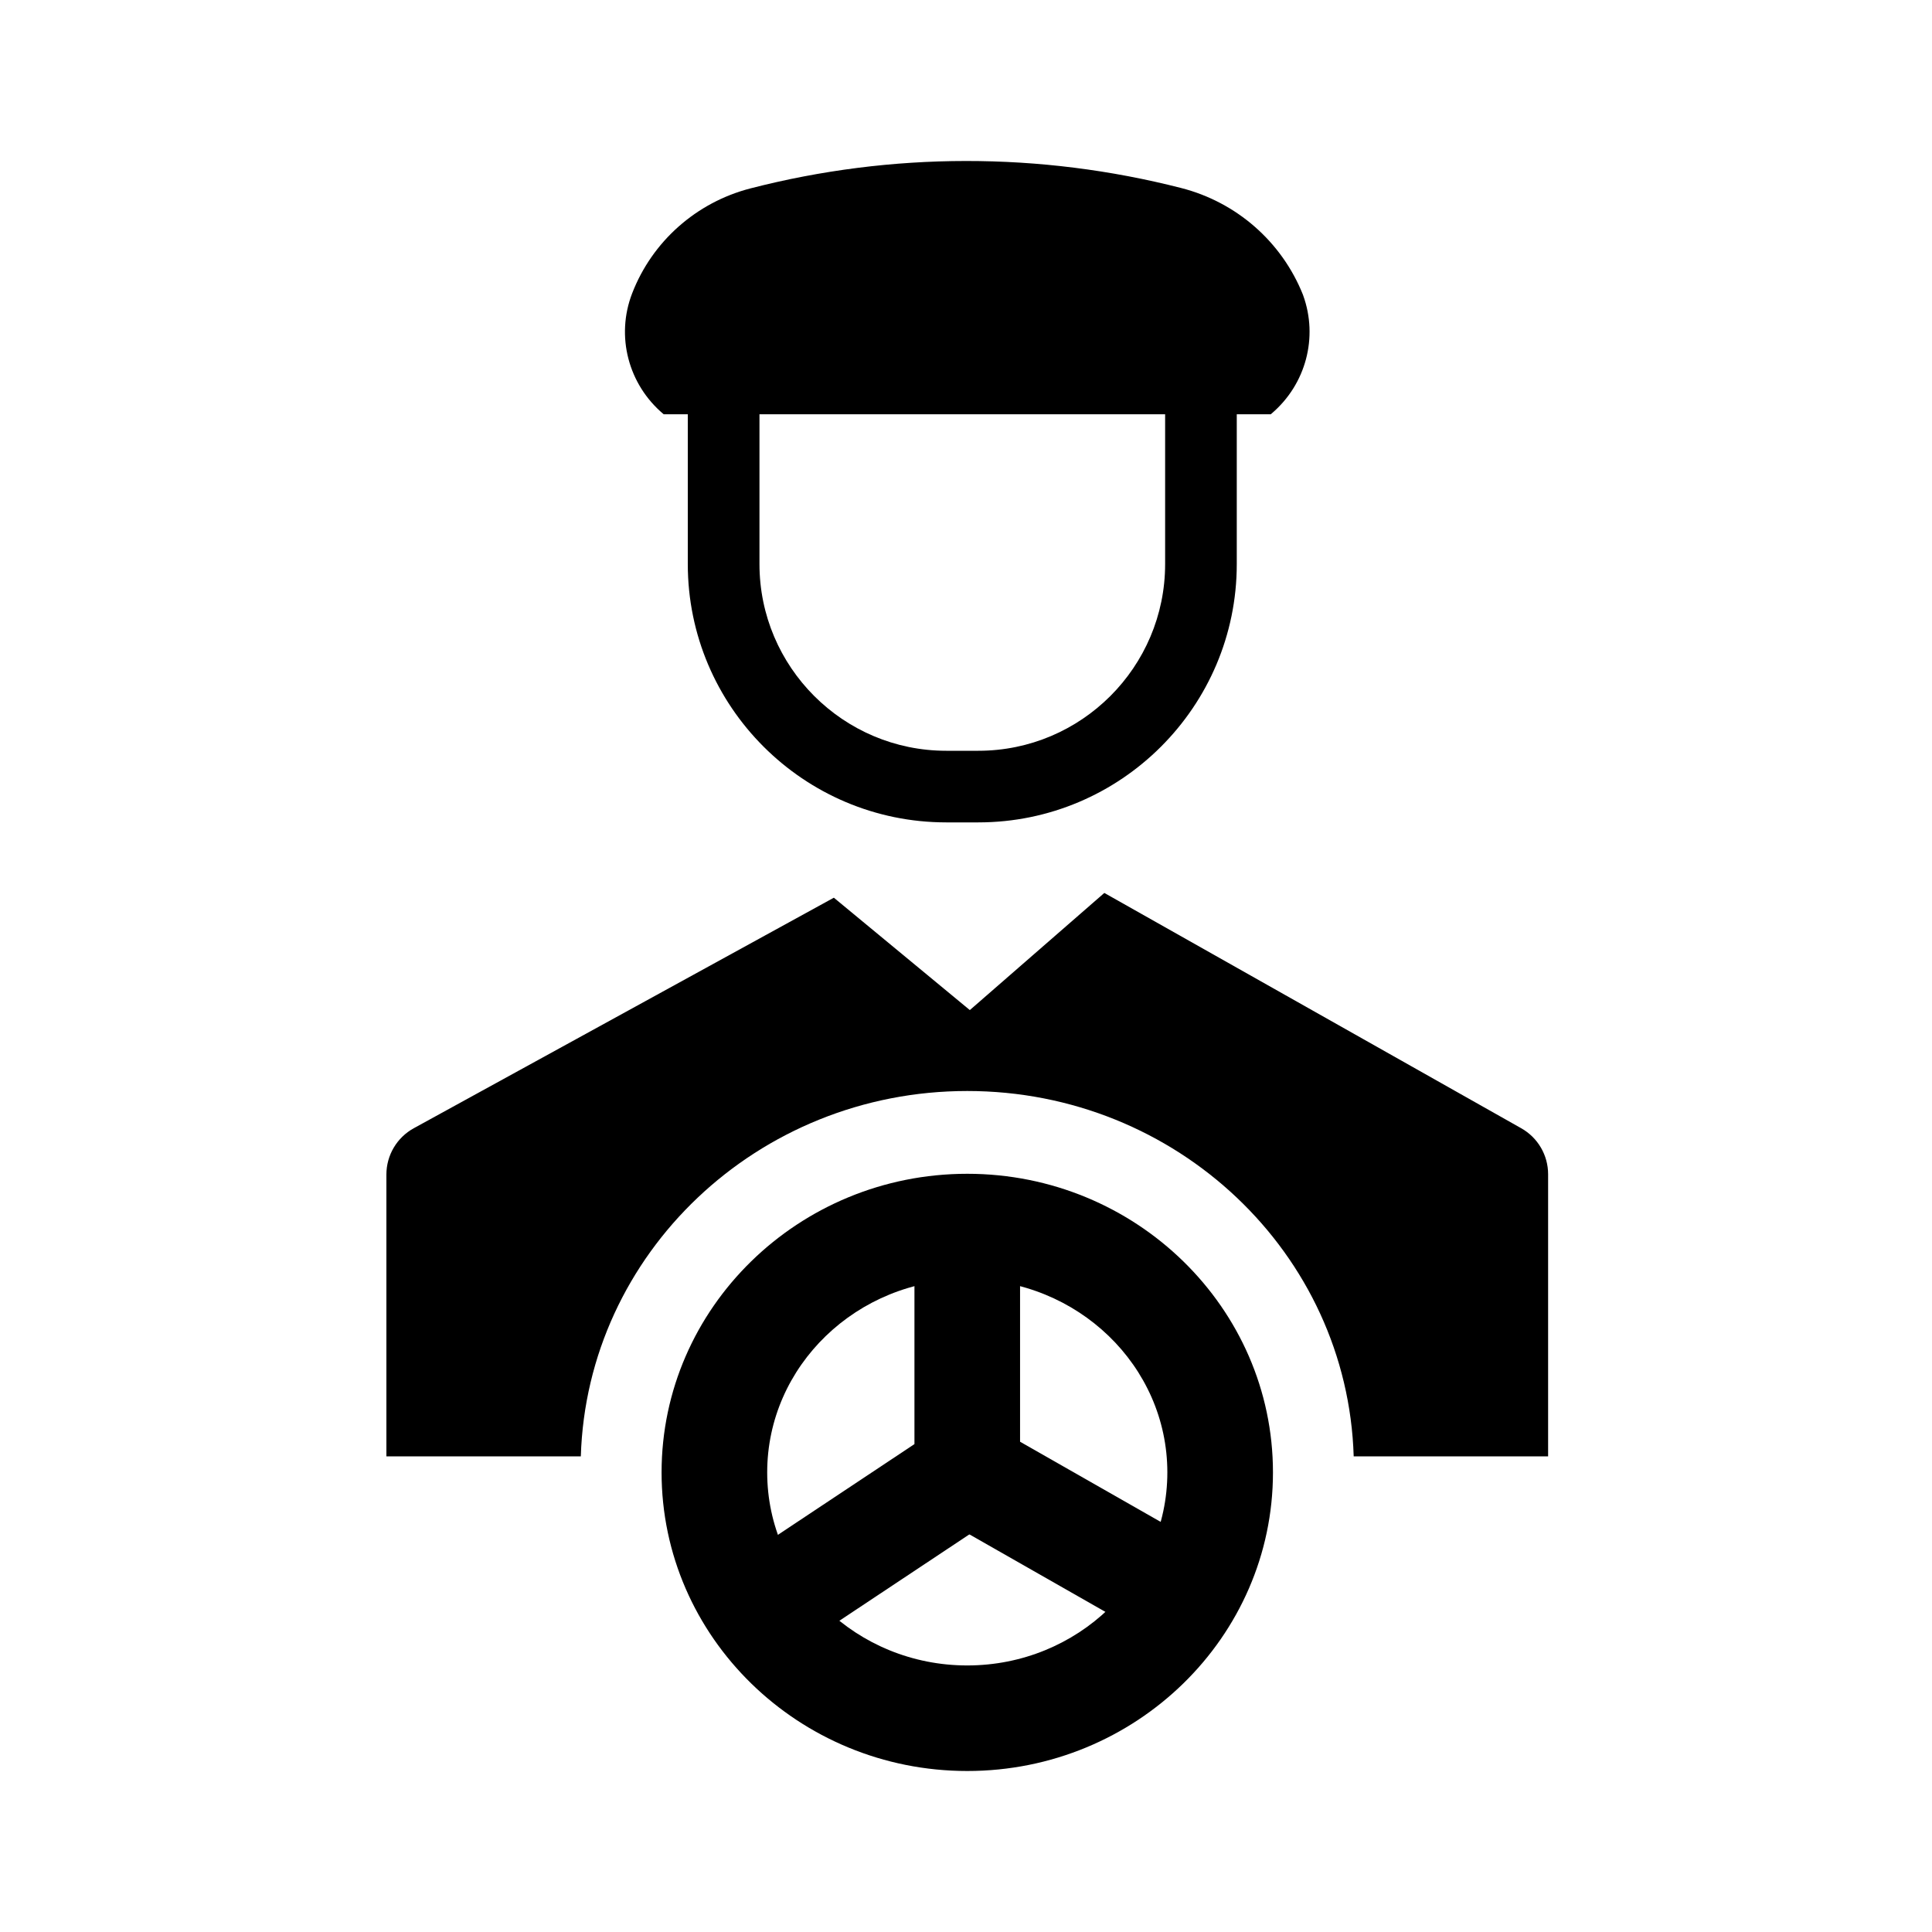 <svg width="60" height="60" viewBox="0 0 60 60" fill="none" xmlns="http://www.w3.org/2000/svg">
<path d="M39.465 12.865H20.611C19.511 11.945 19.118 10.44 19.632 9.11C20.253 7.502 21.62 6.286 23.305 5.851C27.693 4.72 32.295 4.716 36.683 5.839C38.399 6.278 39.806 7.506 40.464 9.153L40.472 9.176C40.942 10.478 40.556 11.931 39.499 12.836L39.465 12.865Z" fill="black"/>
<path d="M30.383 25.54H29.387C24.961 25.54 21.36 21.942 21.36 17.518V11.709C21.36 11.095 21.858 10.597 22.473 10.597H37.297C37.911 10.597 38.409 11.095 38.409 11.709V17.518C38.409 21.942 34.809 25.54 30.383 25.54ZM23.586 12.822V17.518C23.586 20.715 26.188 23.316 29.387 23.316H30.383C33.582 23.316 36.184 20.715 36.184 17.518V12.822H23.586Z" fill="black"/>
<path d="M30.039 55C24.804 55 20.546 50.84 20.546 45.727C20.546 40.613 24.804 36.453 30.039 36.453C35.274 36.453 39.533 40.614 39.533 45.727C39.533 50.84 35.274 55 30.039 55ZM30.039 39.731C26.613 39.731 23.826 42.421 23.826 45.727C23.826 49.033 26.613 51.722 30.039 51.722C33.465 51.722 36.253 49.032 36.253 45.727C36.253 42.421 33.465 39.731 30.039 39.731Z" fill="black"/>
<path d="M24.463 51.4L22.647 48.67L28.399 44.848V38.092H31.679V45.727C31.679 46.276 31.404 46.788 30.947 47.092L24.463 51.4Z" fill="black"/>
<path d="M30.852 44.303L29.228 47.151L36.004 51.013L37.627 48.165L30.852 44.303Z" fill="black"/>
<path d="M47.245 35.04L34.296 27.731L30.119 31.369L25.896 27.879L12.851 35.038C12.326 35.326 12 35.877 12 36.475V45.228H18.038C18.229 38.93 23.529 33.882 30.039 33.882C36.55 33.882 41.849 38.93 42.04 45.228H48.078V36.467C48.078 35.876 47.76 35.331 47.245 35.04Z" fill="black"/>
</svg>
